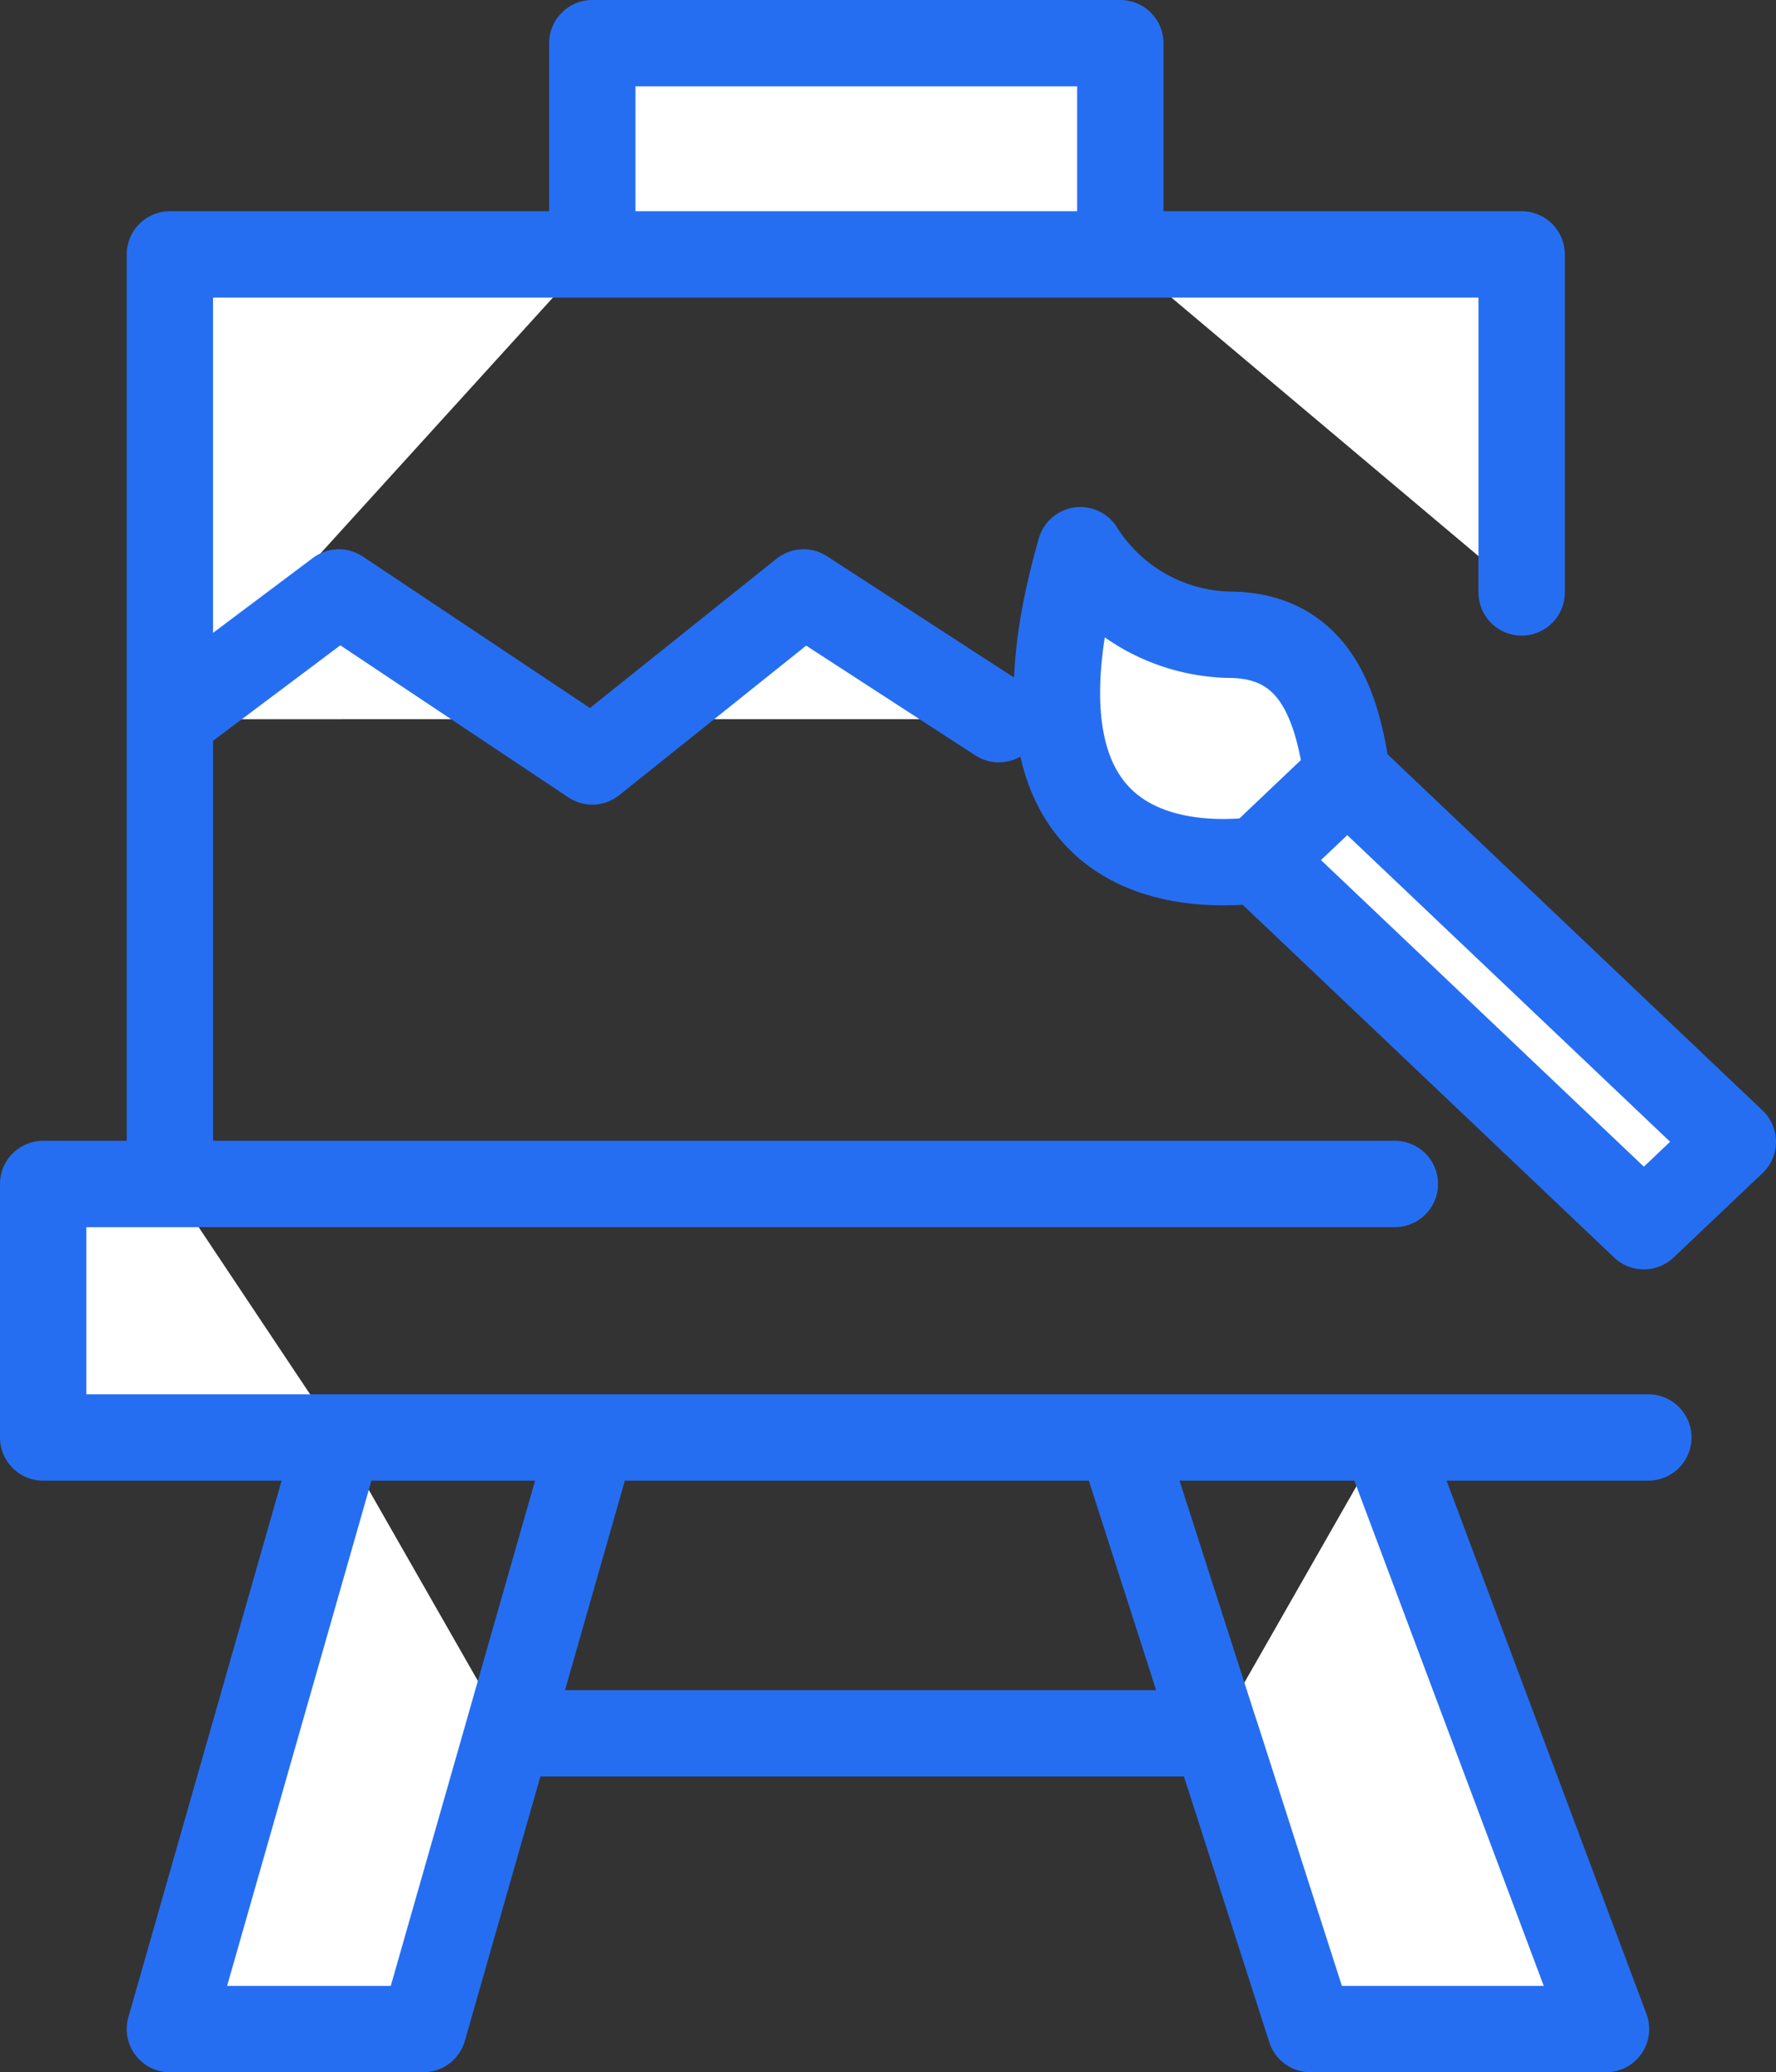 <svg xmlns="http://www.w3.org/2000/svg" width="41.139" height="47.988" viewBox="0 0 41.139 47.988">
  <rect x="0" y="0" width="41.139" height="47.988" fill="#333333" stroke="none"/>
  <g id="Group_3283" data-name="Group 3283" transform="translate(1215.139 7004.883)">
    <g id="Group_42" data-name="Group 42" transform="translate(-1214.139 -7003.883)">
      <path id="Vector_25" data-name="Vector 25" d="M4.664,7.176l8.931,8.479L15.656,13.7,6.725,5.219M4.664,7.176,6.725,5.219M4.664,7.176C2.832,7.394-1.519,7.176.542,0A4.186,4.186,0,0,0,3.977,1.958C6.038,1.957,6.5,3.7,6.725,5.219" transform="translate(23.483 11.742)" fill="#fff" stroke="#266ef1" stroke-linecap="round" stroke-linejoin="round" stroke-width="2"/>
      <path id="Vector_24" data-name="Vector 24" d="M31.311,26.419H2.935M37.182,32.29H31.067m-24.217,0H0V26.419H2.935M6.849,32.29l-3.914,13.7H8.806l1.957-6.849M6.849,32.29H12.72m0,0H24.951m-12.231,0-1.957,6.849M24.951,32.29h6.115m-6.115,0,2.2,6.849m3.914-6.849,5.137,13.7H29.354l-2.2-6.849m-16.389,0H27.153M2.935,26.419V15.656M34.247,12.72V4.892h-9.3m-12.231,0H2.935V15.656M12.72,4.892V0H24.951V4.892m-12.231,0H24.951M2.935,15.656,6.849,12.72l5.871,3.914,4.892-3.914,4.525,2.935" fill="#fff" stroke="#266ef1" stroke-linecap="round" stroke-linejoin="round" stroke-width="2"/>
    </g>
  </g>
</svg>
